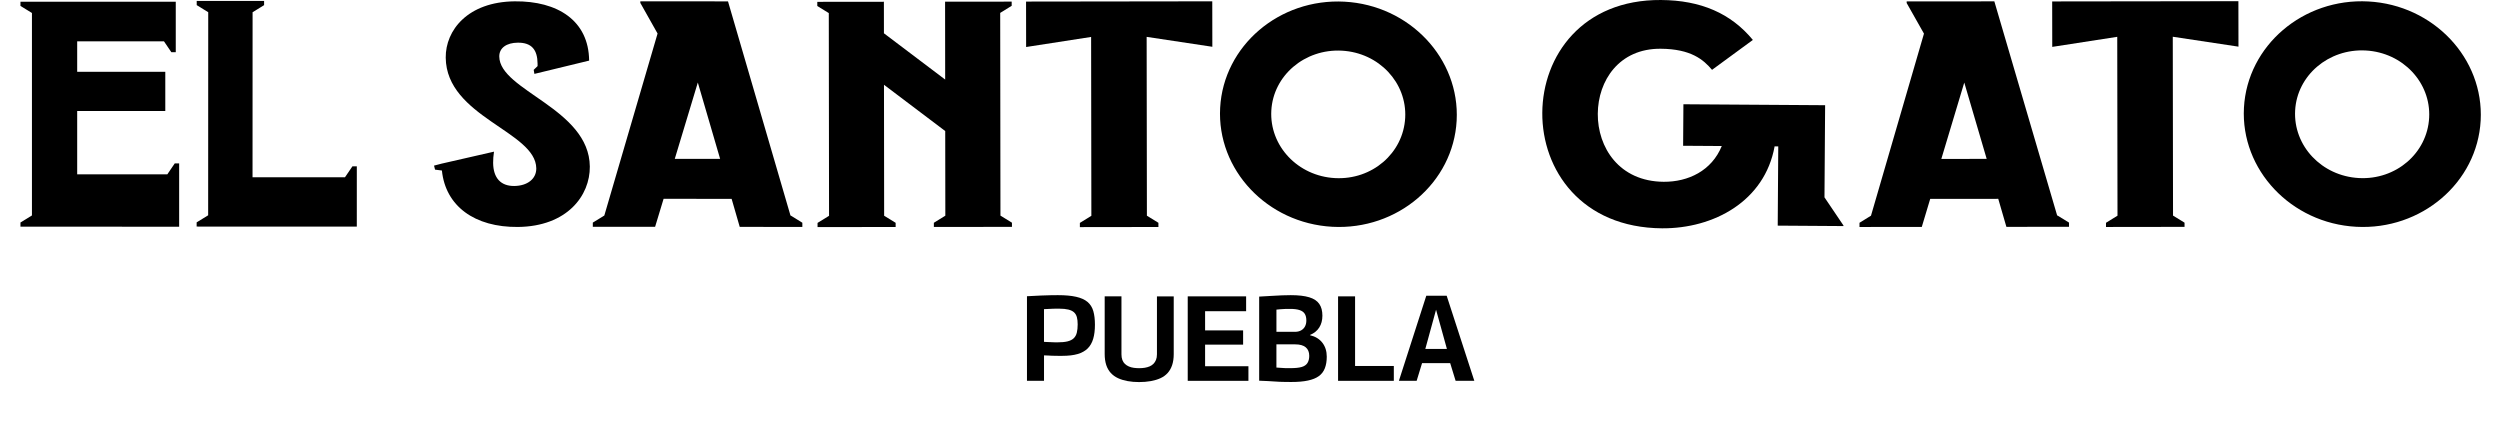 <svg viewBox="0 0 733 128" xmlns="http://www.w3.org/2000/svg" class="fill-black w-32 md:w-40 hidden min-[300px]:block mt-1"><g><path d="M231.877 63.222L235.247 65.303V66.534L216.889 66.523L214.512 58.303L194.564 58.293L192.076 66.507L173.812 66.497V65.266L177.188 63.19L192.799 9.833L187.744 0.857V0.387L213.45 0.403L231.777 63.222H231.877ZM197.844 46.58L211.141 46.586L204.601 24.197L197.844 46.58Z"></path><path d="M172.935 48.841C173.014 57.315 166.305 66.401 151.845 66.544C139.203 66.666 130.624 60.458 129.567 49.993L127.555 49.739L127.259 48.556C127.993 48.366 128.722 48.175 129.456 47.985L144.84 44.467C144.661 45.655 144.576 46.749 144.587 47.753C144.629 52.217 146.853 54.568 150.778 54.531C154.608 54.494 157.271 52.465 157.239 49.364C157.134 38.518 130.856 34.308 130.687 16.901C130.608 8.881 137.138 0.524 150.926 0.392C163.473 0.27 172.623 6.013 172.734 17.772L156.685 21.666L156.479 20.482L157.62 19.378L157.614 18.649C157.577 14.639 155.929 12.468 151.808 12.511C148.554 12.542 146.362 14.021 146.388 16.573C146.483 26.59 172.771 31.804 172.935 48.841Z"></path><path d="M51.237 47.906H52.526V66.47L6 66.465V65.239L9.365 63.168V3.81L6 1.739V0.513L51.533 0.518V15.311H50.244L48.068 12.109H22.631V21.058H48.464V32.554H22.631V51.118H49.061L51.237 47.906Z"></path><path d="M103.331 48.768H104.62L104.615 66.439L57.655 66.429V65.198L61.031 63.122L61.052 3.583L57.676 1.502V0.271L77.434 0.276V1.507L74.059 3.583L74.043 51.975L101.144 51.98L103.331 48.768Z"></path><path d="M296.624 1.702L293.259 3.783L293.333 63.221L296.703 65.292V66.518L273.807 66.544V65.318L277.172 63.237L277.14 38.423L259.184 24.857L259.231 63.258L262.602 65.329V66.555L239.706 66.581V65.355L243.076 63.274L243.002 3.836L239.632 1.765V0.539L259.157 0.518L259.168 9.763L277.125 23.33L277.098 0.497L296.624 0.476V1.702Z"></path><path d="M355.459 13.716L336.197 10.81L336.271 63.248L339.647 65.324V66.555L316.619 66.587V65.356L319.989 63.274L319.915 10.831L300.86 13.784L300.839 0.461L355.438 0.387L355.459 13.716Z"></path><path d="M427.09 35.37C426.107 53.554 409.736 67.527 390.633 66.492C371.53 65.456 356.764 49.798 357.747 31.614C358.729 13.43 375.101 -0.543 394.204 0.493C413.307 1.523 428.073 17.186 427.09 35.37ZM412.002 34.551C412.557 24.276 404.321 15.443 393.433 14.857C382.544 14.265 373.305 22.158 372.75 32.428C372.19 42.793 380.526 51.631 391.414 52.217C402.297 52.809 411.442 44.916 412.002 34.551Z"></path><path d="M727.332 35.339C726.344 53.538 709.962 67.528 690.843 66.492C671.724 65.457 656.943 49.782 657.925 31.583C658.913 13.383 675.295 -0.606 694.414 0.429C713.533 1.465 728.315 17.139 727.332 35.339ZM712.228 34.52C712.783 24.239 704.536 15.396 693.638 14.804C682.739 14.213 673.489 22.11 672.934 32.391C672.374 42.767 680.716 51.61 691.614 52.202C702.513 52.799 711.668 44.896 712.228 34.52Z"></path><path d="M534.936 57.859L540.499 66.101V66.286L521.227 66.154L521.385 42.919L520.318 42.914C517.402 59.027 502.43 67.041 487.321 66.941C463.69 66.782 452.084 49.829 452.2 33.051C452.311 16.362 463.949 -0.152 486.999 0.001C498.716 0.08 507.507 3.921 513.941 11.708L501.97 20.478C499.472 17.509 495.81 14.349 486.903 14.291C474.7 14.207 468.535 23.663 468.471 33.347C468.403 43.21 474.726 53.211 487.802 53.3C494.97 53.348 501.87 50.078 504.823 42.814L493.491 42.74L493.576 30.568L535.126 30.848L534.936 57.859Z"></path><path d="M603.258 63.19L606.634 65.266V66.497L588.276 66.513L585.888 58.298L565.939 58.314L563.467 66.534L545.204 66.55V65.319L548.575 63.238L564.106 9.859L559.035 0.889V0.419L584.741 0.397L603.158 63.19H603.258ZM569.199 46.596L582.496 46.586L575.924 24.207L569.199 46.596Z"></path><path d="M656.319 13.678L637.058 10.773L637.132 63.211L640.507 65.287V66.518L617.479 66.55V65.319L620.85 63.237L620.776 10.794L601.72 13.747L601.699 0.424L656.298 0.35L656.319 13.678Z"></path><path d="M301.107 111.66V86.856C302.713 86.761 304.103 86.693 305.286 86.645C306.464 86.598 307.463 86.566 308.276 86.555C309.09 86.545 309.729 86.54 310.205 86.54C312.328 86.54 314.098 86.698 315.514 87.02C316.93 87.337 318.044 87.839 318.858 88.521C319.672 89.207 320.237 90.1 320.559 91.21C320.876 92.319 321.035 93.65 321.035 95.209C321.035 96.815 320.865 98.194 320.522 99.345C320.179 100.502 319.635 101.448 318.895 102.177C318.15 102.906 317.173 103.45 315.958 103.804C314.743 104.158 313.253 104.332 311.483 104.332C310.986 104.332 310.569 104.332 310.226 104.332C309.882 104.332 309.571 104.327 309.291 104.317C309.005 104.306 308.725 104.301 308.44 104.301C308.155 104.301 307.833 104.285 307.468 104.248C307.104 104.216 306.649 104.195 306.105 104.195V111.66H301.107ZM306.1 90.644V100.233C306.522 100.254 306.897 100.275 307.214 100.286C307.531 100.302 307.838 100.307 308.134 100.323C308.43 100.339 308.715 100.344 309 100.36C309.285 100.37 309.613 100.375 309.993 100.375C311.245 100.375 312.249 100.28 313.015 100.09C313.781 99.9 314.383 99.594 314.822 99.171C315.26 98.748 315.561 98.199 315.725 97.528C315.889 96.857 315.974 96.049 315.974 95.103C315.974 94.279 315.894 93.576 315.741 92.995C315.588 92.419 315.308 91.949 314.912 91.579C314.51 91.215 313.955 90.94 313.248 90.766C312.54 90.591 311.642 90.502 310.559 90.502C310.252 90.502 309.956 90.502 309.676 90.502C309.391 90.502 309.09 90.507 308.773 90.518C308.456 90.528 308.081 90.549 307.658 90.57C307.23 90.597 306.713 90.618 306.1 90.644Z"></path><path d="M323.893 103.804V86.893H328.811V103.878C328.811 104.517 328.895 105.066 329.075 105.542C329.249 106.012 329.503 106.403 329.836 106.709C330.169 107.016 330.549 107.264 330.988 107.454C331.426 107.644 331.901 107.771 332.419 107.845C332.937 107.914 333.455 107.951 333.978 107.951C334.569 107.951 335.119 107.914 335.642 107.829C336.159 107.745 336.64 107.607 337.073 107.422C337.507 107.232 337.882 106.984 338.188 106.678C338.495 106.371 338.743 105.985 338.933 105.531C339.123 105.072 339.218 104.522 339.218 103.888V86.904H344.137V103.814C344.137 105.04 343.983 106.112 343.677 107.031C343.371 107.951 342.927 108.733 342.351 109.367C341.77 110.006 341.067 110.513 340.243 110.888C339.419 111.263 338.473 111.548 337.412 111.739C336.35 111.929 335.203 112.024 333.978 112.024C332.773 112.024 331.653 111.929 330.618 111.739C329.577 111.548 328.647 111.268 327.823 110.888C326.999 110.513 326.291 110.006 325.699 109.367C325.108 108.727 324.659 107.951 324.352 107.031C324.051 106.102 323.893 105.029 323.893 103.804Z"></path><path d="M348.241 111.659V86.893H365.363V91.246H353.334V96.873H364.481V101.046H353.334V107.38H366.039V111.659H348.241Z"></path><path d="M369.189 111.623V86.962C370.579 86.894 371.815 86.82 372.887 86.751C373.96 86.682 374.964 86.629 375.893 86.592C376.823 86.555 377.679 86.54 378.461 86.54C380.701 86.54 382.497 86.746 383.855 87.158C385.213 87.57 386.195 88.219 386.808 89.102C387.421 89.989 387.727 91.136 387.727 92.552C387.727 93.899 387.421 95.05 386.808 96.017C386.195 96.984 385.286 97.718 384.087 98.21V98.278C385.667 98.653 386.882 99.398 387.732 100.508C388.583 101.617 389.006 102.969 389.006 104.575C389.006 105.896 388.815 107.037 388.44 107.988C388.065 108.944 387.474 109.71 386.671 110.286C385.868 110.867 384.806 111.295 383.485 111.575C382.164 111.861 380.537 111.998 378.604 111.998C377.917 111.998 377.315 111.993 376.781 111.982C376.247 111.971 375.751 111.961 375.275 111.945C374.805 111.934 374.282 111.903 373.717 111.855C373.152 111.808 372.512 111.771 371.804 111.734C371.097 111.713 370.225 111.67 369.189 111.623ZM374.245 97.29H379.729C380.389 97.29 380.97 97.148 381.483 96.868C381.99 96.582 382.37 96.197 382.629 95.7C382.888 95.204 383.02 94.628 383.02 93.967C383.02 93.164 382.867 92.514 382.56 92.018C382.254 91.521 381.752 91.157 381.06 90.924C380.363 90.687 379.438 90.57 378.281 90.57C377.975 90.57 377.706 90.57 377.468 90.57C377.23 90.57 377.013 90.576 376.813 90.586C376.612 90.597 376.39 90.607 376.142 90.623C375.893 90.634 375.624 90.655 375.328 90.676C375.032 90.697 374.673 90.734 374.25 90.782V97.29H374.245ZM374.245 107.766C374.715 107.787 375.159 107.819 375.571 107.856C375.983 107.888 376.343 107.914 376.649 107.925C376.955 107.935 377.246 107.941 377.515 107.941C377.785 107.941 378.065 107.941 378.35 107.941C379.766 107.941 380.859 107.83 381.641 107.602C382.418 107.381 382.988 106.99 383.342 106.435C383.696 105.88 383.871 105.178 383.871 104.327C383.871 103.244 383.527 102.409 382.846 101.834C382.159 101.258 381.134 100.967 379.771 100.967H374.245V107.766Z"></path><path d="M392.322 111.659V86.893H397.309V107.306H408.668V111.659H392.322Z"></path><path d="M410.157 111.66L418.187 86.714H424.167L432.271 111.66H426.788L425.192 106.461H416.951L415.361 111.66H410.157ZM417.902 102.314H424.236L421.051 90.813L417.902 102.314Z"></path></g></svg>